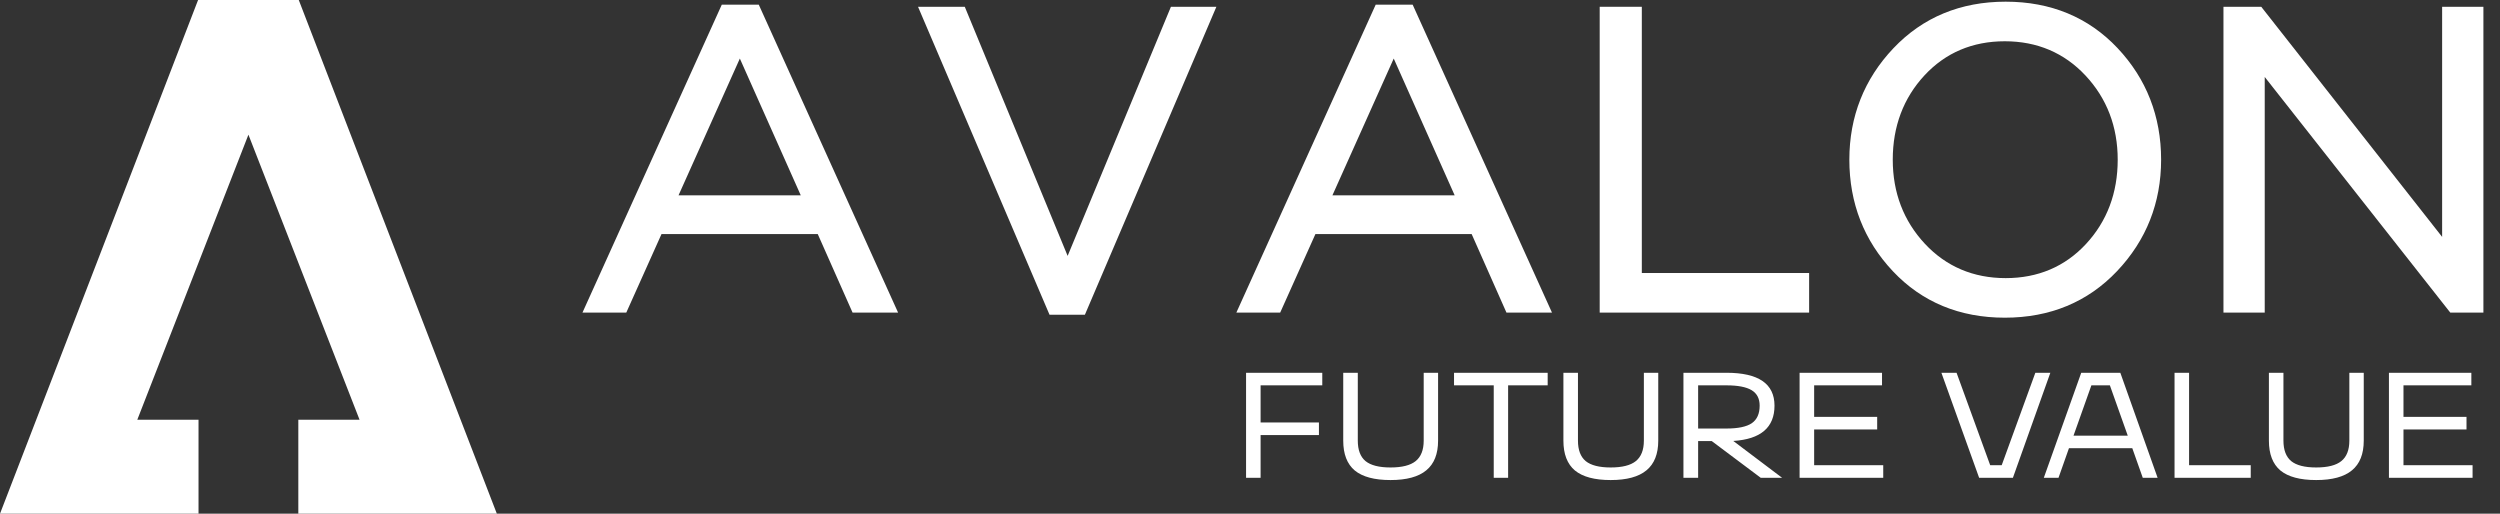 <svg width="146" height="30" viewBox="0 0 146 30" fill="none" xmlns="http://www.w3.org/2000/svg">
<rect x="0" y="0" width="146" height="30" fill="#333333" stroke="none"/>
<path d="M17.422 30H29.016L17.448 0H14.508H11.568L0 30H11.594V24.513H8.018L14.508 7.865L20.998 24.513H17.422V30Z" fill="white" style="fill:white;fill-opacity:1;"/>
<path d="M42.153 0.272L34.016 18.256H36.575L38.633 13.668H47.756L49.79 18.256H52.449L44.312 0.272H42.153ZM46.764 11.406H39.627L43.207 3.419L46.764 11.406Z" fill="white" style="fill:white;fill-opacity:1;"/>
<path d="M62.35 14.944L56.343 0.396H53.613L61.292 18.38H63.358L71.037 0.396H68.382L62.35 14.944Z" fill="white" style="fill:white;fill-opacity:1;"/>
<path d="M80.341 0.272L72.203 18.256H74.763L76.821 13.668H85.944L87.977 18.256H90.636L82.499 0.272H80.341ZM84.952 11.406H77.814L81.394 3.419L84.952 11.406Z" fill="white" style="fill:white;fill-opacity:1;"/>
<path d="M95.882 0.396H93.422V18.256H105.653V15.944H95.882V0.396Z" fill="white" style="fill:white;fill-opacity:1;"/>
<path d="M117.13 0.098C114.492 0.098 112.286 1.013 110.576 2.817C108.868 4.618 108.002 6.808 108.002 9.326C108.002 11.86 108.859 14.054 110.55 15.846C112.245 17.643 114.442 18.553 117.081 18.553C119.719 18.553 121.925 17.639 123.636 15.834C125.343 14.034 126.209 11.844 126.209 9.326C126.209 6.792 125.352 4.598 123.661 2.805C121.966 1.009 119.769 0.098 117.13 0.098ZM117.13 16.242C115.245 16.242 113.658 15.568 112.416 14.239C111.169 12.904 110.537 11.251 110.537 9.326C110.537 7.384 111.161 5.726 112.392 4.4C113.618 3.08 115.195 2.41 117.081 2.41C118.966 2.41 120.553 3.084 121.795 4.413C123.042 5.748 123.674 7.401 123.674 9.326C123.674 11.268 123.05 12.925 121.82 14.251C120.594 15.572 119.016 16.242 117.13 16.242Z" fill="white" style="fill:white;fill-opacity:1;"/>
<path d="M142.62 0.396V13.834L132.057 0.396H129.85V18.256H132.26V4.495L143.021 18.16L143.097 18.256H145.031V0.396H142.62Z" fill="white" style="fill:white;fill-opacity:1;"/>
<path d="M73.619 27.902H72.77V21.77H77.221V22.504H73.619V24.672H77.026V25.407H73.619V27.902ZM78.445 25.734V21.77H79.295V25.734C79.295 26.277 79.445 26.675 79.746 26.928C80.053 27.176 80.539 27.3 81.206 27.3C81.878 27.3 82.368 27.176 82.675 26.928C82.987 26.675 83.144 26.277 83.144 25.734V21.77H83.984V25.734C83.984 26.512 83.754 27.091 83.294 27.468C82.84 27.846 82.144 28.035 81.206 28.035C80.268 28.035 79.572 27.849 79.118 27.477C78.669 27.099 78.445 26.518 78.445 25.734ZM88.074 27.902H87.234V22.504H84.915V21.77H90.384V22.504H88.074V27.902ZM91.303 25.734V21.77H92.153V25.734C92.153 26.277 92.303 26.675 92.604 26.928C92.911 27.176 93.397 27.3 94.064 27.3C94.736 27.3 95.226 27.176 95.533 26.928C95.845 26.675 96.002 26.277 96.002 25.734V21.77H96.842V25.734C96.842 26.512 96.612 27.091 96.152 27.468C95.698 27.846 95.002 28.035 94.064 28.035C93.126 28.035 92.43 27.849 91.976 27.477C91.527 27.099 91.303 26.518 91.303 25.734ZM101.224 25.752L104.073 27.902H102.826L99.968 25.76H99.171V27.902H98.313V21.77H100.826C102.696 21.77 103.631 22.41 103.631 23.69C103.631 24.964 102.829 25.651 101.224 25.752ZM100.826 22.504H99.171V25.026H100.826C101.504 25.026 101.997 24.923 102.304 24.716C102.61 24.504 102.764 24.162 102.764 23.69C102.764 23.277 102.607 22.976 102.295 22.787C101.982 22.599 101.492 22.504 100.826 22.504ZM109.981 27.902H105.096V21.77H109.91V22.504H105.946V24.345H109.627V25.079H105.946V27.167H109.981V27.902ZM116.9 27.167L118.864 21.77H119.74L117.554 27.902H115.581L113.378 21.77H114.263L116.227 27.167H116.9ZM126.004 27.902H125.137L124.526 26.176H120.827L120.217 27.902H119.359L121.544 21.77H123.827L126.004 27.902ZM122.137 22.504L121.093 25.442H124.261L123.217 22.504H122.137ZM131.443 27.902H126.993V21.77H127.842V27.167H131.443V27.902ZM132.504 25.734V21.77H133.353V25.734C133.353 26.277 133.504 26.675 133.805 26.928C134.111 27.176 134.598 27.3 135.265 27.3C135.937 27.3 136.427 27.176 136.733 26.928C137.046 26.675 137.202 26.277 137.202 25.734V21.77H138.043V25.734C138.043 26.512 137.813 27.091 137.353 27.468C136.899 27.846 136.203 28.035 135.265 28.035C134.327 28.035 133.631 27.849 133.176 27.477C132.728 27.099 132.504 26.518 132.504 25.734ZM144.398 27.902H139.514V21.77H144.327V22.504H140.363V24.345H144.044V25.079H140.363V27.167H144.398V27.902Z" fill="white" style="fill:white;fill-opacity:1;"/>
</svg>

